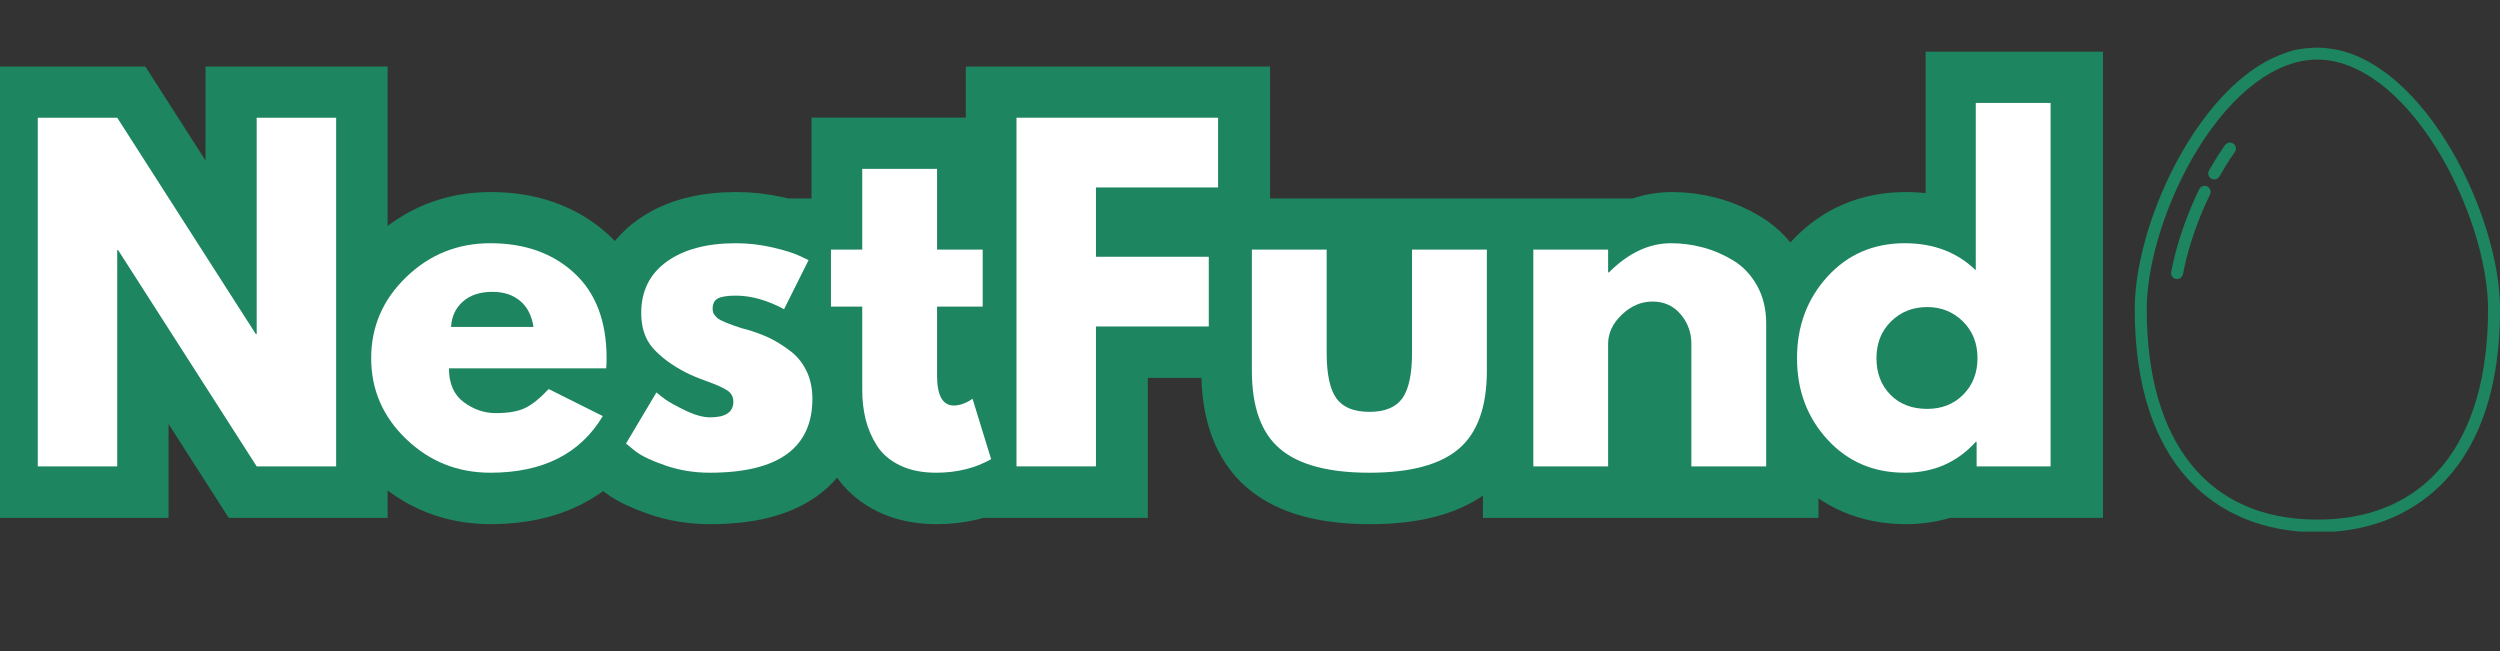 <svg xmlns="http://www.w3.org/2000/svg" xmlns:xlink="http://www.w3.org/1999/xlink" width="1920" zoomAndPan="magnify" viewBox="0 0 1440 375" height="500" preserveAspectRatio="xMidYMid meet" version="1.0"><rect x="0" y="0" width="1440" height="375" fill="#333333" stroke="none"/><defs><g/><clipPath id="6b3c7ec795"><path d="M 1229.598 27.43 L 1440 27.43 L 1440 306.215 L 1229.598 306.215 Z M 1229.598 27.43 " clip-rule="nonzero"/></clipPath></defs><path stroke-linecap="butt" transform="matrix(0.777, 0, 0, 0.777, 0, 31.777)" fill="none" stroke-linejoin="miter" d="M 86.951 144.527 L 86.951 304.999 L 28.028 304.999 L 28.028 46.419 L 86.951 46.419 L 189.728 206.896 L 190.342 206.896 L 190.342 46.419 L 249.34 46.419 L 249.34 304.999 L 190.342 304.999 L 87.565 144.527 Z M 449.632 232.298 L 333.007 232.298 C 333.007 243.576 336.654 251.941 343.948 257.399 C 351.297 262.806 359.255 265.513 367.826 265.513 C 376.805 265.513 383.898 264.315 389.099 261.916 C 394.305 259.517 400.271 254.748 407.006 247.605 L 447.107 267.731 C 430.371 295.689 402.569 309.667 363.691 309.667 C 339.461 309.667 318.671 301.378 301.322 284.798 C 283.978 268.163 275.306 248.169 275.306 224.798 C 275.306 201.383 283.978 181.308 301.322 164.577 C 318.671 147.842 339.461 139.477 363.691 139.477 C 389.199 139.477 409.939 146.846 425.909 161.589 C 441.931 176.333 449.939 197.379 449.939 224.723 C 449.939 228.501 449.838 231.026 449.632 232.298 Z M 334.536 201.539 L 395.683 201.539 C 394.406 193.169 391.116 186.74 385.809 182.253 C 380.502 177.761 373.666 175.518 365.301 175.518 C 356.116 175.518 348.797 177.942 343.339 182.786 C 337.932 187.585 334.994 193.833 334.536 201.539 Z M 545.814 139.477 C 554.999 139.477 564.078 140.518 573.057 142.61 C 582.091 144.703 588.796 146.796 593.188 148.888 L 599.767 152.027 L 581.553 188.375 C 569.003 181.69 557.091 178.35 545.814 178.35 C 539.541 178.35 535.104 179.039 532.499 180.417 C 529.898 181.74 528.595 184.295 528.595 188.068 C 528.595 188.933 528.701 189.778 528.902 190.593 C 529.108 191.408 529.516 192.203 530.13 192.967 C 530.794 193.682 531.377 194.29 531.89 194.803 C 532.398 195.312 533.263 195.9 534.491 196.564 C 535.763 197.173 536.759 197.635 537.474 197.942 C 538.238 198.244 539.44 198.732 541.07 199.396 C 542.755 200.005 544.003 200.467 544.823 200.769 C 545.688 201.076 547.116 201.564 549.108 202.228 C 551.095 202.837 552.624 203.244 553.696 203.45 C 560.175 205.337 565.814 207.429 570.612 209.723 C 575.406 212.022 580.456 215.161 585.763 219.139 C 591.12 223.118 595.25 228.143 598.158 234.215 C 601.12 240.236 602.599 247.122 602.599 254.874 C 602.599 291.403 577.192 309.667 526.377 309.667 C 514.898 309.667 503.983 307.907 493.626 304.386 C 483.269 300.814 475.794 297.273 471.201 293.752 L 464.315 288.088 L 486.89 250.13 C 488.575 251.609 490.768 253.345 493.47 255.337 C 496.176 257.323 501.075 260.055 508.163 263.521 C 515.306 266.941 521.483 268.651 526.684 268.651 C 538.213 268.651 543.978 264.773 543.978 257.017 C 543.978 253.501 542.499 250.744 539.541 248.752 C 536.634 246.765 531.659 244.517 524.616 242.022 C 517.63 239.522 512.172 237.223 508.243 235.13 C 498.193 229.879 490.23 223.958 484.365 217.379 C 478.55 210.794 475.643 202.072 475.643 191.207 C 475.643 174.929 481.941 162.253 494.541 153.174 C 507.197 144.039 524.285 139.477 545.814 139.477 Z M 639.576 144.22 L 639.576 84.301 L 695.059 84.301 L 695.059 144.22 L 728.882 144.22 L 728.882 186.539 L 695.059 186.539 L 695.059 237.58 C 695.059 252.429 699.219 259.849 707.534 259.849 C 709.626 259.849 711.819 259.441 714.113 258.626 C 716.462 257.756 718.248 256.916 719.47 256.101 L 721.382 254.874 L 735.159 299.642 C 723.223 306.327 709.626 309.667 694.37 309.667 C 683.962 309.667 674.983 307.857 667.433 304.235 C 659.933 300.563 654.244 295.638 650.366 289.466 C 646.492 283.294 643.711 276.815 642.026 270.03 C 640.396 263.244 639.576 255.996 639.576 248.294 L 639.576 186.539 L 616.392 186.539 L 616.392 144.22 Z M 903.509 46.419 L 903.509 98.149 L 812.901 98.149 L 812.901 149.502 L 896.547 149.502 L 896.547 201.232 L 812.901 201.232 L 812.901 304.999 L 753.977 304.999 L 753.977 46.419 Z M 984.047 144.22 L 984.047 220.669 C 984.047 236.534 986.446 247.837 991.24 254.567 C 996.034 261.252 1004.173 264.592 1015.652 264.592 C 1027.181 264.592 1035.345 261.252 1040.138 254.567 C 1044.937 247.837 1047.332 236.534 1047.332 220.669 L 1047.332 144.22 L 1102.814 144.22 L 1102.814 234.139 C 1102.814 260.92 1095.853 280.206 1081.924 291.991 C 1068.046 303.777 1045.958 309.667 1015.652 309.667 C 985.4 309.667 963.308 303.777 949.379 291.991 C 935.506 280.206 928.564 260.92 928.564 234.139 L 928.564 144.22 Z M 1137.326 304.999 L 1137.326 144.22 L 1192.809 144.22 L 1192.809 161.132 L 1193.418 161.132 C 1207.859 146.695 1223.212 139.477 1239.489 139.477 C 1247.447 139.477 1255.329 140.518 1263.136 142.61 C 1270.993 144.703 1278.518 147.942 1285.711 152.329 C 1292.955 156.72 1298.82 162.942 1303.312 171.001 C 1307.799 179.064 1310.047 188.425 1310.047 199.089 L 1310.047 304.999 L 1254.565 304.999 L 1254.565 214.089 C 1254.565 205.719 1251.883 198.425 1246.526 192.203 C 1241.225 185.925 1234.283 182.786 1225.711 182.786 C 1217.346 182.786 1209.771 186.026 1202.985 192.505 C 1196.199 198.989 1192.809 206.182 1192.809 214.089 L 1192.809 304.999 Z M 1355.46 285.105 C 1340.409 268.677 1332.884 248.551 1332.884 224.723 C 1332.884 200.9 1340.409 180.749 1355.46 164.27 C 1370.51 147.741 1389.64 139.477 1412.854 139.477 C 1434.127 139.477 1451.677 146.157 1465.505 159.522 L 1465.505 35.397 L 1520.982 35.397 L 1520.982 304.999 L 1466.113 304.999 L 1466.113 286.785 L 1465.505 286.785 C 1451.677 302.042 1434.127 309.667 1412.854 309.667 C 1389.64 309.667 1370.51 301.478 1355.46 285.105 Z M 1402.597 197.48 C 1395.404 204.572 1391.808 213.677 1391.808 224.798 C 1391.808 235.87 1395.253 244.904 1402.14 251.891 C 1409.076 258.883 1418.186 262.374 1429.459 262.374 C 1440.329 262.374 1449.252 258.827 1456.244 251.74 C 1463.231 244.597 1466.727 235.593 1466.727 224.723 C 1466.727 213.652 1463.13 204.572 1455.937 197.48 C 1448.744 190.392 1439.916 186.846 1429.459 186.846 C 1418.8 186.846 1409.846 190.392 1402.597 197.48 Z M 1402.597 197.48 " stroke="#1e8561" stroke-width="76.013" stroke-opacity="1" stroke-miterlimit="4"/><g fill="#ffffff" fill-opacity="1"><g transform="translate(7.147, 268.629)"><g><path d="M 60.375 -124.625 L 60.375 0 L 14.609 0 L 14.609 -200.828 L 60.375 -200.828 L 140.219 -76.188 L 140.703 -76.188 L 140.703 -200.828 L 186.469 -200.828 L 186.469 0 L 140.703 0 L 60.859 -124.625 Z M 60.375 -124.625 "/></g></g></g><g fill="#ffffff" fill-opacity="1"><g transform="translate(208.206, 268.629)"><g><path d="M 140.938 -56.469 L 50.391 -56.469 C 50.391 -47.707 53.227 -41.219 58.906 -37 C 64.582 -32.781 70.75 -30.672 77.406 -30.672 C 84.383 -30.672 89.898 -31.602 93.953 -33.469 C 98.016 -35.332 102.641 -39.023 107.828 -44.547 L 139 -28.969 C 126.008 -7.219 104.426 3.656 74.25 3.656 C 55.414 3.656 39.266 -2.789 25.797 -15.688 C 12.328 -28.594 5.594 -44.133 5.594 -62.312 C 5.594 -80.488 12.328 -96.066 25.797 -109.047 C 39.266 -122.035 55.414 -128.531 74.25 -128.531 C 94.039 -128.531 110.145 -122.805 122.562 -111.359 C 134.977 -99.922 141.188 -83.57 141.188 -62.312 C 141.188 -59.395 141.102 -57.445 140.938 -56.469 Z M 51.609 -80.328 L 99.078 -80.328 C 98.098 -86.816 95.539 -91.805 91.406 -95.297 C 87.27 -98.785 81.953 -100.531 75.453 -100.531 C 68.316 -100.531 62.641 -98.66 58.422 -94.922 C 54.203 -91.191 51.93 -86.328 51.609 -80.328 Z M 51.609 -80.328 "/></g></g></g><g fill="#ffffff" fill-opacity="1"><g transform="translate(354.985, 268.629)"><g><path d="M 68.891 -128.531 C 76.023 -128.531 83.082 -127.719 90.062 -126.094 C 97.039 -124.469 102.234 -122.844 105.641 -121.219 L 110.75 -118.797 L 96.641 -90.547 C 86.898 -95.742 77.648 -98.344 68.891 -98.344 C 64.016 -98.344 60.562 -97.812 58.531 -96.75 C 56.508 -95.695 55.5 -93.711 55.5 -90.797 C 55.5 -90.148 55.578 -89.5 55.734 -88.844 C 55.898 -88.195 56.227 -87.586 56.719 -87.016 C 57.207 -86.453 57.656 -85.969 58.062 -85.562 C 58.469 -85.156 59.156 -84.707 60.125 -84.219 C 61.094 -83.738 61.863 -83.375 62.438 -83.125 C 63.008 -82.883 63.941 -82.52 65.234 -82.031 C 66.535 -81.539 67.508 -81.176 68.156 -80.938 C 68.801 -80.695 69.895 -80.332 71.438 -79.844 C 72.977 -79.352 74.156 -79.031 74.969 -78.875 C 80 -77.406 84.379 -75.781 88.109 -74 C 91.848 -72.219 95.785 -69.785 99.922 -66.703 C 104.055 -63.617 107.258 -59.723 109.531 -55.016 C 111.812 -50.305 112.953 -44.953 112.953 -38.953 C 112.953 -10.547 93.234 3.656 53.797 3.656 C 44.867 3.656 36.391 2.273 28.359 -0.484 C 20.328 -3.242 14.523 -6.004 10.953 -8.766 L 5.594 -13.141 L 23.125 -42.594 C 24.426 -41.457 26.129 -40.117 28.234 -38.578 C 30.348 -37.035 34.16 -34.926 39.672 -32.25 C 45.191 -29.57 49.984 -28.234 54.047 -28.234 C 62.961 -28.234 67.422 -31.238 67.422 -37.25 C 67.422 -40 66.285 -42.145 64.016 -43.688 C 61.742 -45.227 57.891 -46.973 52.453 -48.922 C 47.016 -50.867 42.754 -52.656 39.672 -54.281 C 31.891 -58.344 25.723 -62.926 21.172 -68.031 C 16.629 -73.145 14.359 -79.922 14.359 -88.359 C 14.359 -101.016 19.266 -110.875 29.078 -117.938 C 38.898 -125 52.172 -128.531 68.891 -128.531 Z M 68.891 -128.531 "/></g></g></g><g fill="#ffffff" fill-opacity="1"><g transform="translate(474.744, 268.629)"><g><path d="M 21.906 -124.875 L 21.906 -171.375 L 65 -171.375 L 65 -124.875 L 91.281 -124.875 L 91.281 -92.016 L 65 -92.016 L 65 -52.328 C 65 -40.805 68.242 -35.047 74.734 -35.047 C 76.359 -35.047 78.062 -35.367 79.844 -36.016 C 81.625 -36.672 83.004 -37.32 83.984 -37.969 L 85.438 -38.953 L 96.156 -4.141 C 86.906 1.055 76.352 3.656 64.5 3.656 C 56.383 3.656 49.406 2.234 43.562 -0.609 C 37.727 -3.453 33.305 -7.266 30.297 -12.047 C 27.297 -16.836 25.145 -21.867 23.844 -27.141 C 22.551 -32.41 21.906 -38.051 21.906 -44.062 L 21.906 -92.016 L 3.891 -92.016 L 3.891 -124.875 Z M 21.906 -124.875 "/></g></g></g><g fill="#ffffff" fill-opacity="1"><g transform="translate(570.893, 268.629)"><g><path d="M 130.719 -200.828 L 130.719 -160.656 L 60.375 -160.656 L 60.375 -120.734 L 125.359 -120.734 L 125.359 -80.578 L 60.375 -80.578 L 60.375 0 L 14.609 0 L 14.609 -200.828 Z M 130.719 -200.828 "/></g></g></g><g fill="#ffffff" fill-opacity="1"><g transform="translate(708.908, 268.629)"><g><path d="M 55.25 -124.875 L 55.25 -65.484 C 55.25 -53.148 57.113 -44.383 60.844 -39.188 C 64.582 -34 70.914 -31.406 79.844 -31.406 C 88.77 -31.406 95.098 -34 98.828 -39.188 C 102.555 -44.383 104.422 -53.148 104.422 -65.484 L 104.422 -124.875 L 147.516 -124.875 L 147.516 -55.016 C 147.516 -34.242 142.117 -19.27 131.328 -10.094 C 120.535 -0.926 103.375 3.656 79.844 3.656 C 56.312 3.656 39.148 -0.926 28.359 -10.094 C 17.566 -19.27 12.172 -34.242 12.172 -55.016 L 12.172 -124.875 Z M 55.25 -124.875 "/></g></g></g><g fill="#ffffff" fill-opacity="1"><g transform="translate(868.588, 268.629)"><g><path d="M 14.609 0 L 14.609 -124.875 L 57.688 -124.875 L 57.688 -111.734 L 58.172 -111.734 C 69.367 -122.93 81.297 -128.531 93.953 -128.531 C 100.117 -128.531 106.242 -127.719 112.328 -126.094 C 118.422 -124.469 124.266 -121.953 129.859 -118.547 C 135.461 -115.141 140.008 -110.312 143.5 -104.062 C 146.988 -97.812 148.734 -90.551 148.734 -82.281 L 148.734 0 L 105.641 0 L 105.641 -70.594 C 105.641 -77.082 103.57 -82.758 99.438 -87.625 C 95.301 -92.5 89.906 -94.938 83.25 -94.938 C 76.758 -94.938 70.875 -92.422 65.594 -87.391 C 60.32 -82.359 57.688 -76.758 57.688 -70.594 L 57.688 0 Z M 14.609 0 "/></g></g></g><g fill="#ffffff" fill-opacity="1"><g transform="translate(1029.484, 268.629)"><g><path d="M 23.125 -15.453 C 11.438 -28.191 5.594 -43.812 5.594 -62.312 C 5.594 -80.812 11.438 -96.473 23.125 -109.297 C 34.812 -122.117 49.66 -128.531 67.672 -128.531 C 84.223 -128.531 97.852 -123.336 108.562 -112.953 L 108.562 -209.344 L 151.656 -209.344 L 151.656 0 L 109.047 0 L 109.047 -14.125 L 108.562 -14.125 C 97.852 -2.27 84.223 3.656 67.672 3.656 C 49.66 3.656 34.812 -2.711 23.125 -15.453 Z M 59.75 -83.484 C 54.156 -77.973 51.359 -70.914 51.359 -62.312 C 51.359 -53.719 54.035 -46.703 59.391 -41.266 C 64.742 -35.828 71.805 -33.109 80.578 -33.109 C 89.016 -33.109 95.953 -35.863 101.391 -41.375 C 106.828 -46.895 109.547 -53.875 109.547 -62.312 C 109.547 -70.914 106.742 -77.973 101.141 -83.484 C 95.547 -89.004 88.691 -91.766 80.578 -91.766 C 72.297 -91.766 65.352 -89.004 59.75 -83.484 Z M 59.75 -83.484 "/></g></g></g><g clip-path="url(#6b3c7ec795)"><path fill="#1e8561" d="M 1431.727 130.75 C 1426.293 113.668 1418.531 96.785 1409.324 81.93 C 1399.402 65.926 1387.879 52.59 1376.059 43.359 C 1375.777 43.137 1375.477 42.934 1375.188 42.723 C 1372.797 40.973 1370.383 39.246 1367.875 37.664 C 1365.484 36.16 1363.012 34.789 1360.461 33.574 C 1358.047 32.418 1355.566 31.391 1353.027 30.527 C 1350.594 29.699 1348.105 29.035 1345.578 28.555 C 1344.328 28.316 1343.074 28.121 1341.816 27.953 C 1340.273 27.75 1338.742 27.547 1337.188 27.484 C 1336.219 27.449 1335.25 27.441 1334.281 27.457 C 1333.484 27.457 1332.684 27.504 1331.887 27.547 C 1329.301 27.688 1326.707 27.91 1324.156 28.359 C 1321.512 28.824 1318.922 29.559 1316.387 30.453 C 1313.773 31.383 1311.207 32.457 1308.699 33.645 C 1306.027 34.906 1303.438 36.328 1300.949 37.926 C 1298.32 39.609 1295.762 41.445 1293.305 43.367 C 1281.508 52.598 1270.113 65.941 1260.215 81.941 C 1251.023 96.797 1243.301 113.691 1237.875 130.773 C 1232.469 147.812 1229.609 164.234 1229.609 178.223 C 1229.609 199.93 1232.371 219.434 1237.824 236.105 C 1242.98 251.875 1250.582 265.398 1260.422 276.125 C 1278.574 295.914 1304.207 306.547 1334.551 306.547 L 1338.098 306.547 C 1367.238 305.809 1391.574 295.148 1409.148 276 C 1418.992 265.27 1426.648 251.785 1431.809 236.016 C 1437.266 219.344 1440.027 199.887 1440.027 178.18 C 1440.027 164.191 1437.152 147.789 1431.727 130.75 Z M 1335.094 299.281 L 1333.922 299.281 C 1272.012 298.984 1236.523 254.883 1236.523 178.18 C 1236.523 150.961 1248.129 114.609 1266.094 85.57 C 1286.246 52.992 1311.262 34.309 1334.73 34.309 C 1358.23 34.309 1383.289 52.992 1403.484 85.57 C 1421.488 114.621 1433.121 150.969 1433.121 178.18 C 1433.121 255.141 1397.391 299.281 1335.094 299.281 Z M 1335.094 299.281 " fill-opacity="1" fill-rule="nonzero"/></g><path fill="#1e8561" d="M 1286.406 82.742 C 1284.844 81.645 1282.688 82.02 1281.59 83.586 C 1279.746 86.215 1277.922 88.98 1276.176 91.805 C 1274.887 93.887 1273.613 96.043 1272.387 98.219 C 1271.449 99.879 1272.035 101.988 1273.699 102.93 C 1274.234 103.23 1274.816 103.375 1275.395 103.375 C 1276.602 103.375 1277.773 102.742 1278.406 101.617 C 1279.59 99.523 1280.816 97.445 1282.055 95.441 C 1283.734 92.73 1285.48 90.078 1287.25 87.559 C 1288.348 85.996 1287.973 83.84 1286.406 82.742 Z M 1286.406 82.742 " fill-opacity="1" fill-rule="nonzero"/><path fill="#1e8561" d="M 1271.359 107.391 C 1269.645 106.555 1267.574 107.27 1266.738 108.988 C 1262.418 117.879 1258.723 127.113 1255.766 136.434 C 1253.57 143.344 1251.832 150.141 1250.598 156.633 C 1250.242 158.508 1251.473 160.316 1253.348 160.676 C 1253.566 160.715 1253.781 160.734 1253.996 160.734 C 1255.625 160.734 1257.074 159.582 1257.391 157.926 C 1258.574 151.703 1260.246 145.176 1262.355 138.523 C 1265.215 129.523 1268.781 120.605 1272.957 112.012 C 1273.793 110.293 1273.078 108.223 1271.359 107.391 Z M 1271.359 107.391 " fill-opacity="1" fill-rule="nonzero"/></svg>